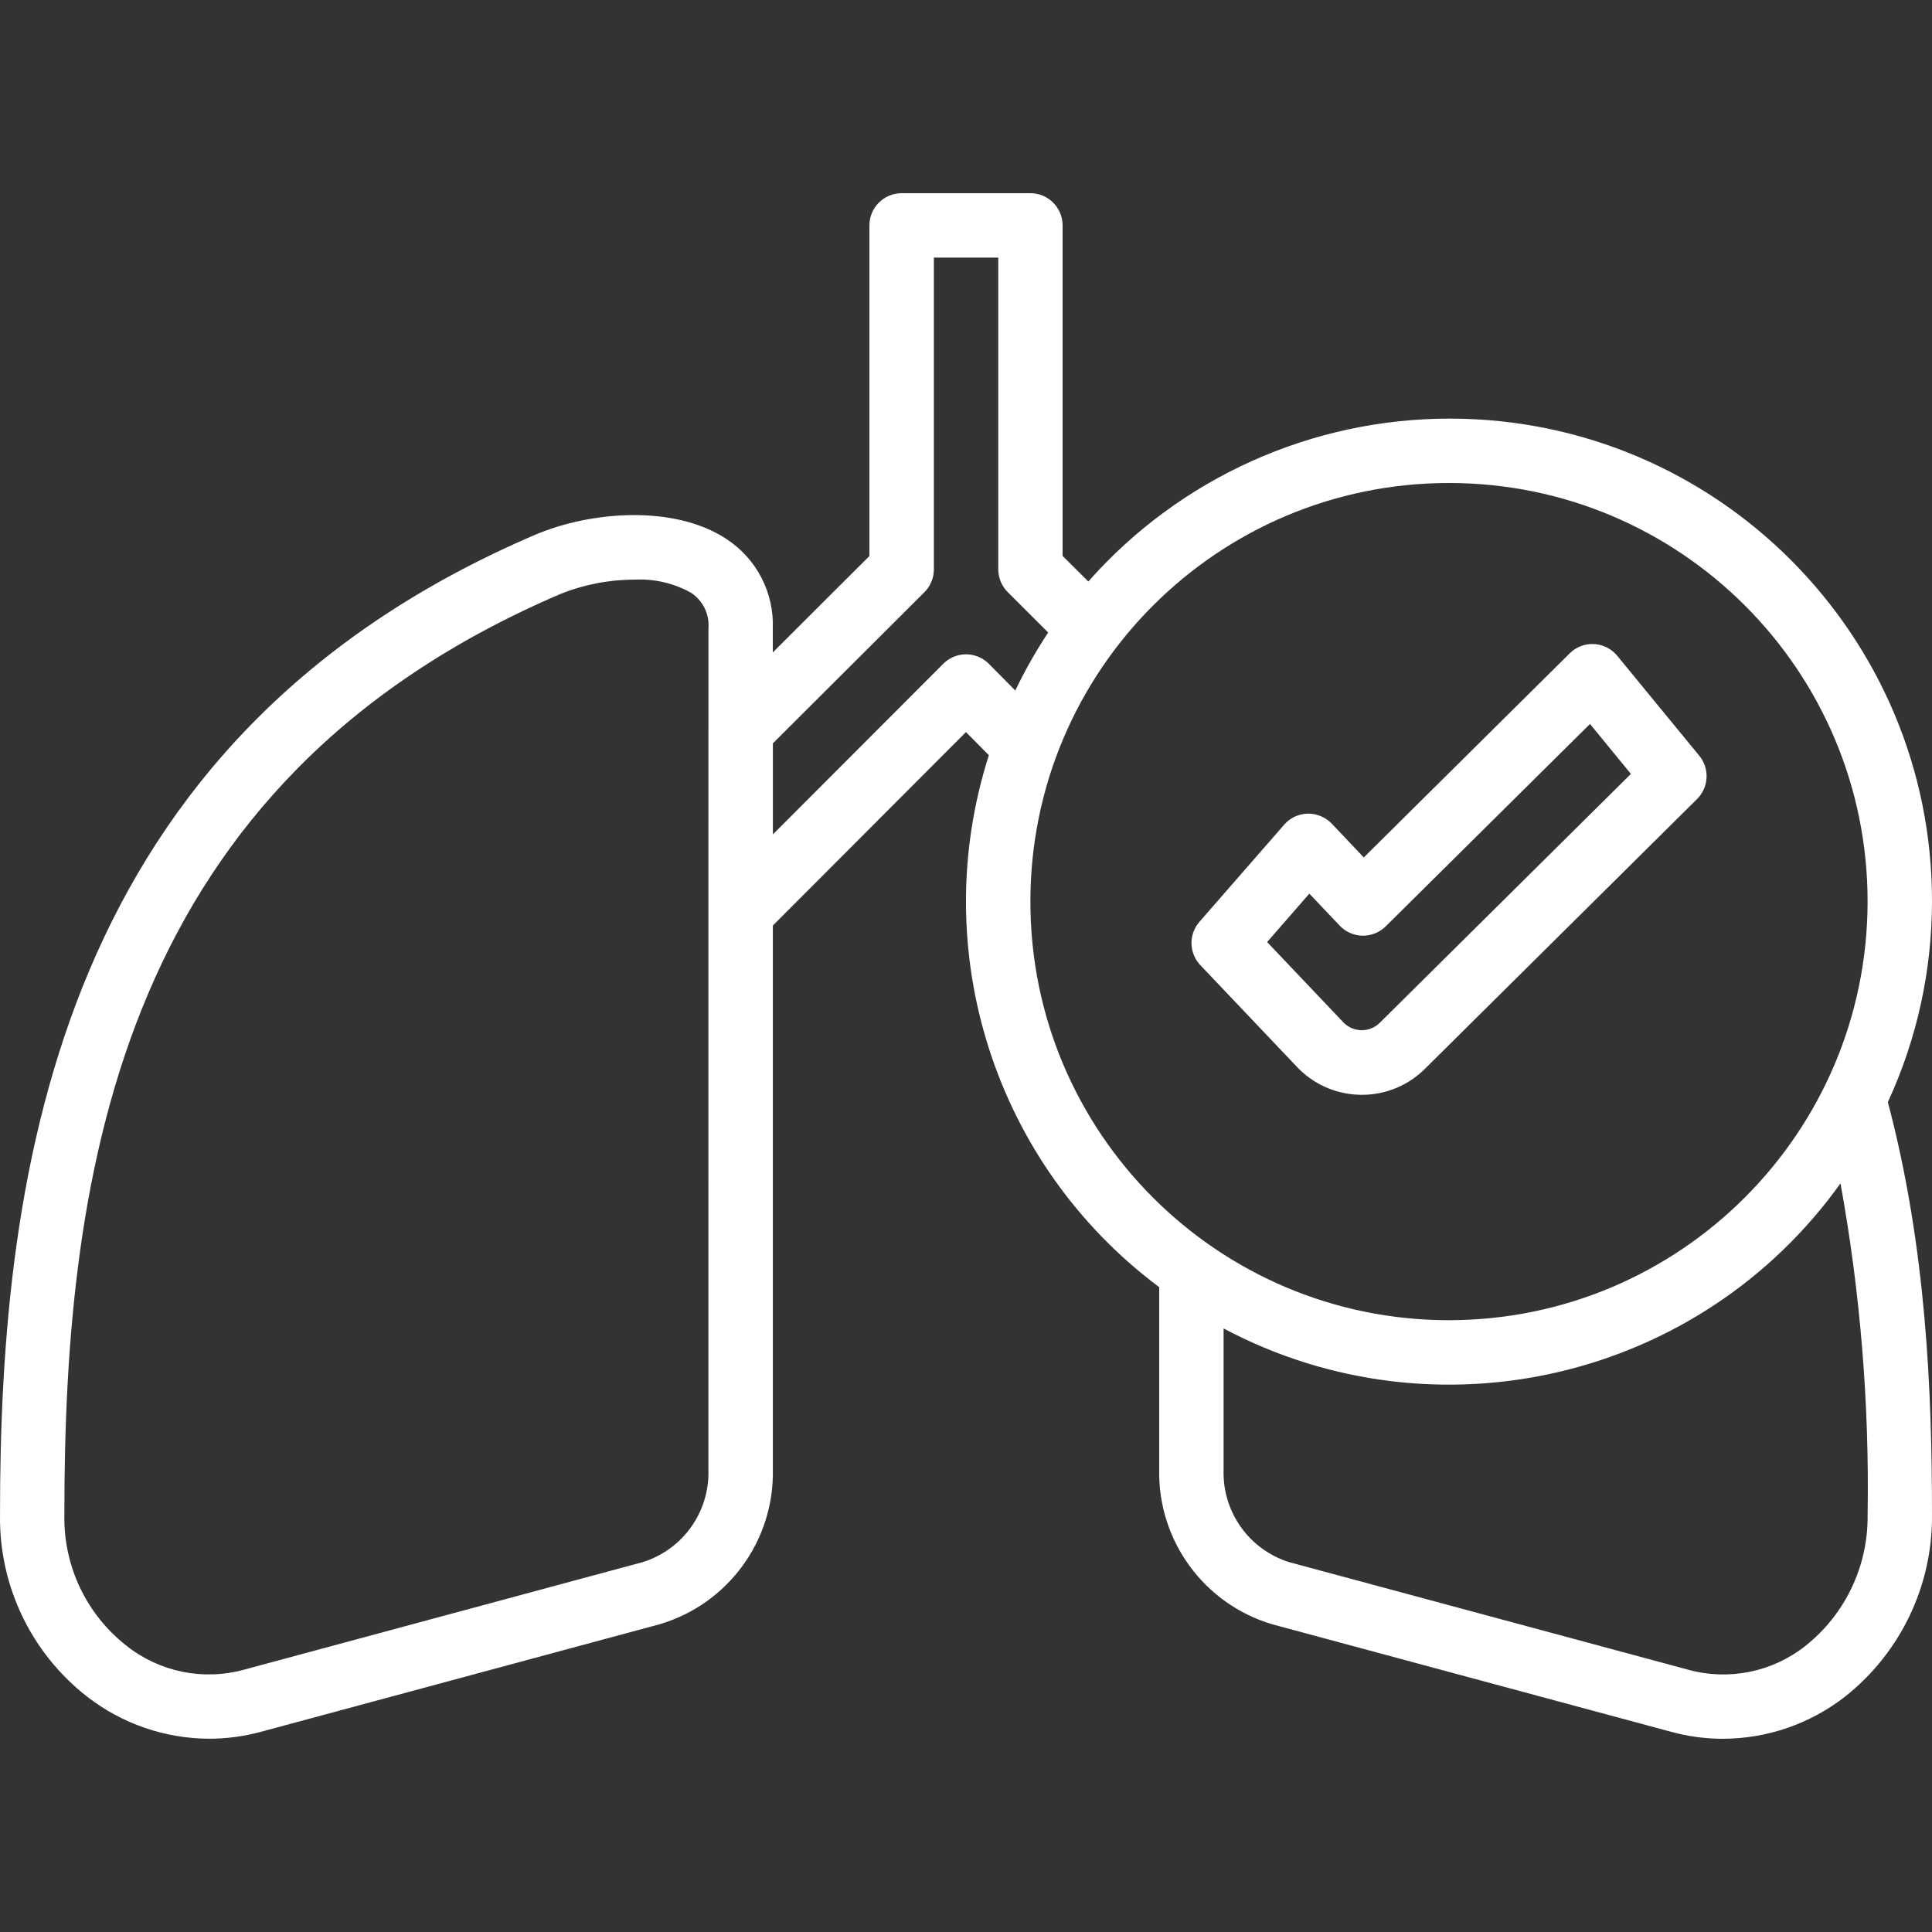 <svg xmlns="http://www.w3.org/2000/svg" id="Capa_1" height="512" viewBox="0 0 512.006 512.006" width="512"><rect x="0" y="0" width="512.006" height="512.006" fill="#333333" stroke="none"/><g><g id="Layer_2"><g id="Layer_1-2"><g id="checked_lungs"><path fill="#fff" d="m512.005 238.941c.103-70.592-57.04-127.902-127.632-128.005-36.699-.054-71.65 15.67-95.955 43.166l-6.815-6.778v-87.59c0-4.712-3.819-8.531-8.531-8.531h-34.133c-4.712 0-8.533 3.819-8.536 8.531v87.619l-25.598 25.546v-6.297c.362-9.549-4.322-18.585-12.335-23.792-13.763-9.073-35.957-7.386-50.762-1.037-125.721 53.868-141.769 167.16-141.703 259.841-.237 18.767 8.334 36.562 23.156 48.075 9.238 7.156 20.582 11.056 32.267 11.095 4.617 0 9.213-.612 13.668-1.819l105.714-28.515c18.1-5.345 30.389-22.136 30.009-41.005v-144.164l51.172-51.266 6.071 6.127c-16.567 51.81 1.563 108.424 45.143 140.973v48.358c-.37 18.873 11.927 35.664 30.033 41.005l105.718 28.496c4.455 1.211 9.051 1.826 13.668 1.829 11.662-.039 22.985-3.931 32.206-11.071 14.755-11.601 23.311-29.377 23.175-48.146 0-32.583-1.471-70.944-11.698-109.508 7.691-16.659 11.682-34.787 11.698-53.137zm-324.272 150.527c.375 11.15-6.739 21.179-17.387 24.509l-105.718 28.52c-10.789 2.954-22.339.597-31.107-6.349-10.598-8.3-16.693-21.088-16.463-34.548-.067-92.851 15.492-194.501 131.362-244.146 6.29-2.542 13.011-3.848 19.796-3.846 5.18-.257 10.329.937 14.866 3.45 3.203 2.071 4.997 5.745 4.661 9.544zm74.328-213.552c-1.599-1.607-3.771-2.512-6.038-2.517-2.266-.002-4.439.901-6.038 2.507l-45.162 45.224v-24.132l40.162-40.063c1.602-1.603 2.503-3.776 2.503-6.042v-82.623h17.067v82.604c0 2.272.906 4.45 2.517 6.052l10.713 10.694c-3.254 4.92-6.167 10.057-8.72 15.375zm216.409 260.265c-8.756 6.929-20.288 9.276-31.056 6.32l-105.732-28.501c-10.653-3.327-17.776-13.354-17.411-24.509v-37.428c56.434 29.944 126.316 13.506 163.484-38.455 5.267 29.02 7.673 58.487 7.183 87.977.149 13.459-5.934 26.23-16.478 34.595h.01zm-94.468-86.309c-61.268 0-110.936-49.668-110.936-110.936s49.668-110.936 110.936-110.936 110.936 49.668 110.936 110.936v.005c-.067 61.24-49.696 110.866-110.936 110.931z"></path><path fill="#fff" d="m428.594 173.795c-2.987-3.644-8.362-4.176-12.006-1.189-.207.17-.407.35-.597.539l-54.57 54.089-8.484-8.955c-1.663-1.727-3.966-2.689-6.363-2.658-2.402.053-4.671 1.116-6.25 2.927l-22.459 25.748c-2.898 3.315-2.794 8.291.24 11.481l25.4 26.748c8.89 9.617 23.892 10.206 33.508 1.316.268-.247.529-.501.785-.76l71.943-71.326c3.128-3.101 3.383-8.072.589-11.477zm-62.841 97.163c-2.607 2.686-6.898 2.749-9.584.142-.108-.105-.213-.214-.314-.326l-20.05-21.12 11.185-12.825 8.055 8.484c1.579 1.665 3.762 2.624 6.057 2.658 2.29.024 4.494-.865 6.127-2.47l54.141-53.637 10.84 13.235z"></path></g></g></g></g></svg>
